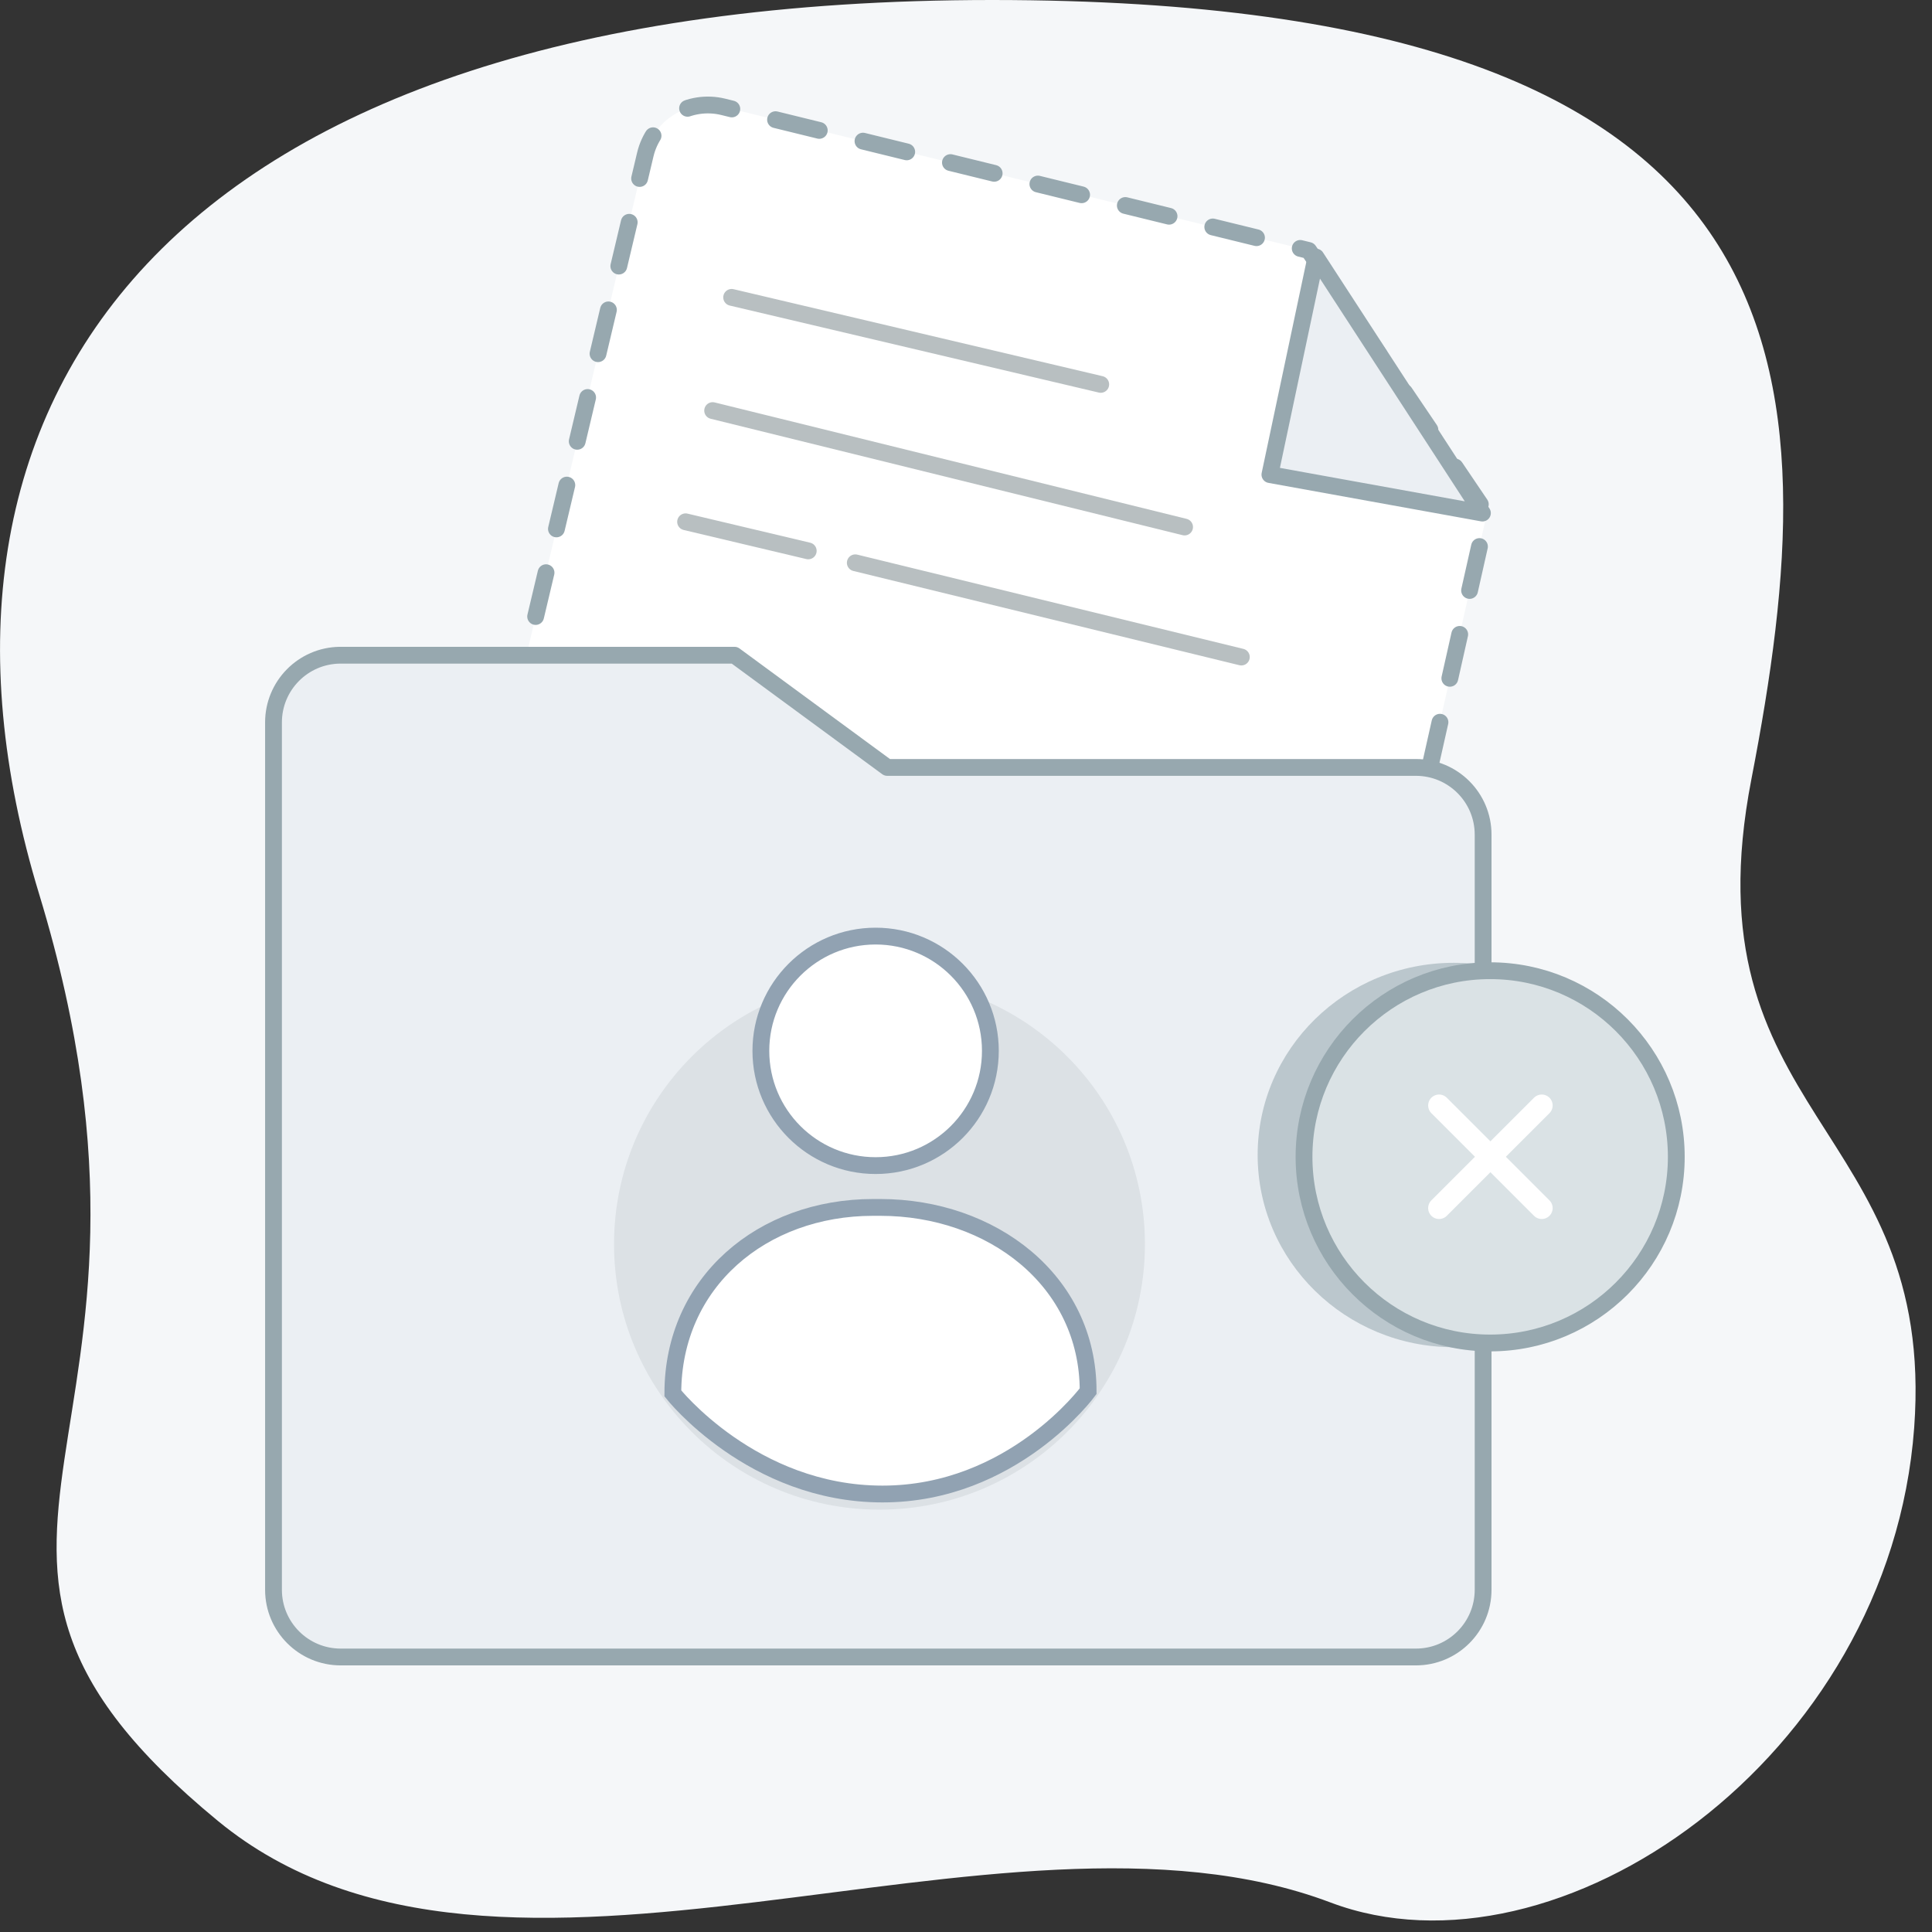 <?xml version="1.0" encoding="UTF-8"?>
<svg width="96px" height="96px" viewBox="0 0 96 96" version="1.1" xmlns="http://www.w3.org/2000/svg" xmlns:xlink="http://www.w3.org/1999/xlink">
    <rect x="0" y="0" width="96" height="96" fill="#333333" stroke="none"/>
    <!-- Generator: Sketch 56.3 (81716) - https://sketch.com -->
    <title>No agent added (create shift)</title>
    <desc>Created with Sketch.</desc>
    <g id="No-agent-added-(create-shift)" stroke="none" stroke-width="1" fill="none" fill-rule="evenodd">
        <g id="associate_agent">
            <path d="M49.294,0 C7.864,0 -5.459,20.152 1.945,44.427 C10.293,71.841 -6.019,76.608 10.819,90.474 C24.885,102.052 49.661,88.32 66.106,94.531 C77.359,98.788 93.905,87.402 95.115,70.94 C96.217,55.847 83.77,55.496 87.026,38.717 C90.908,18.657 90.724,0 49.294,0" id="Path" fill="#F5F7F9" fill-rule="nonzero"></path>
            <path d="M23.516,43.693 L32.064,7.68 C32.26,6.85 32.779,6.133 33.507,5.687 C34.234,5.242 35.109,5.106 35.937,5.309 L65.03,12.447 L73.878,25.536 L69.562,44.736" id="Path" stroke="#97A8AF" stroke-width="0.835" fill="#FFFFFF" fill-rule="nonzero" stroke-linecap="round" stroke-linejoin="round" stroke-dasharray="2.237"></path>
            <polygon id="Path" stroke="#97A8AF" stroke-width="0.835" fill="#EBEFF3" fill-rule="nonzero" stroke-linecap="round" stroke-linejoin="round" points="65.389 12.772 63.101 23.583 73.661 25.494"></polygon>
            <path d="M13.59,35.896 L13.59,78.995 C13.59,80.84 15.085,82.335 16.929,82.335 L70.355,82.335 C72.2,82.335 73.695,80.84 73.695,78.995 L73.695,41.472 C73.695,39.628 72.2,38.133 70.355,38.133 L44.085,38.133 L36.497,32.557 C36.497,32.557 24.71,32.557 16.888,32.557 C15.06,32.579 13.59,34.068 13.59,35.896 Z" id="Path" stroke="#97A8AF" stroke-width="0.835" fill="#EBEFF3" fill-rule="nonzero" stroke-linecap="round" stroke-linejoin="round"></path>
            <path d="M35.411,20.402 L58.861,26.187" id="Path" stroke="#B8BFC1" stroke-width="0.835" stroke-linecap="round" stroke-linejoin="round"></path>
            <path d="M34.067,25.928 L40.161,27.373" id="Path" stroke="#B8BFC1" stroke-width="0.835" stroke-linecap="round" stroke-linejoin="round"></path>
            <path d="M42.499,27.965 L61.682,32.648" id="Path" stroke="#B8BFC1" stroke-width="0.835" stroke-linecap="round" stroke-linejoin="round"></path>
            <path d="M36.355,14.776 L54.695,19.1" id="Path" stroke="#B8BFC1" stroke-width="0.835" stroke-linecap="round" stroke-linejoin="round"></path>
            <circle id="Oval" fill="#DCE1E5" fill-rule="nonzero" cx="43.701" cy="61.824" r="13.19"></circle>
            <g id="Group" opacity="0.57" transform="translate(61.774, 47.583)" fill="#97A8AF" fill-rule="nonzero">
                <ellipse id="Oval" cx="10.46" cy="9.809" rx="9.742" ry="9.55"></ellipse>
            </g>
            <circle id="Oval" stroke="#97A8AF" stroke-width="0.835" fill="#DAE2E5" fill-rule="nonzero" stroke-linecap="round" stroke-linejoin="round" cx="74.045" cy="57.483" r="9.249"></circle>
            <path d="M76.608,54.929 L71.507,60.029" id="Path" stroke="#FFFFFF" stroke-width="1.085" stroke-linecap="round" stroke-linejoin="round"></path>
            <path d="M71.507,54.929 L76.608,60.029" id="Path" stroke="#FFFFFF" stroke-width="1.085" stroke-linecap="round" stroke-linejoin="round"></path>
            <path d="M33.433,69.237 C33.433,63.719 37.866,59.996 43.384,59.996 L43.743,59.996 C49.261,59.996 54.069,63.61 54.069,69.128 C54.069,69.128 50.321,74.237 43.851,74.237 C37.382,74.237 33.433,69.237 33.433,69.237 Z" id="Path" stroke="#91A2B2" stroke-width="0.835" fill="#FFFFFF" fill-rule="nonzero"></path>
            <circle id="Oval" stroke="#91A2B2" stroke-width="0.835" fill="#FFFFFF" fill-rule="nonzero" cx="43.509" cy="52.216" r="5.702"></circle>
        </g>
    </g>
</svg>